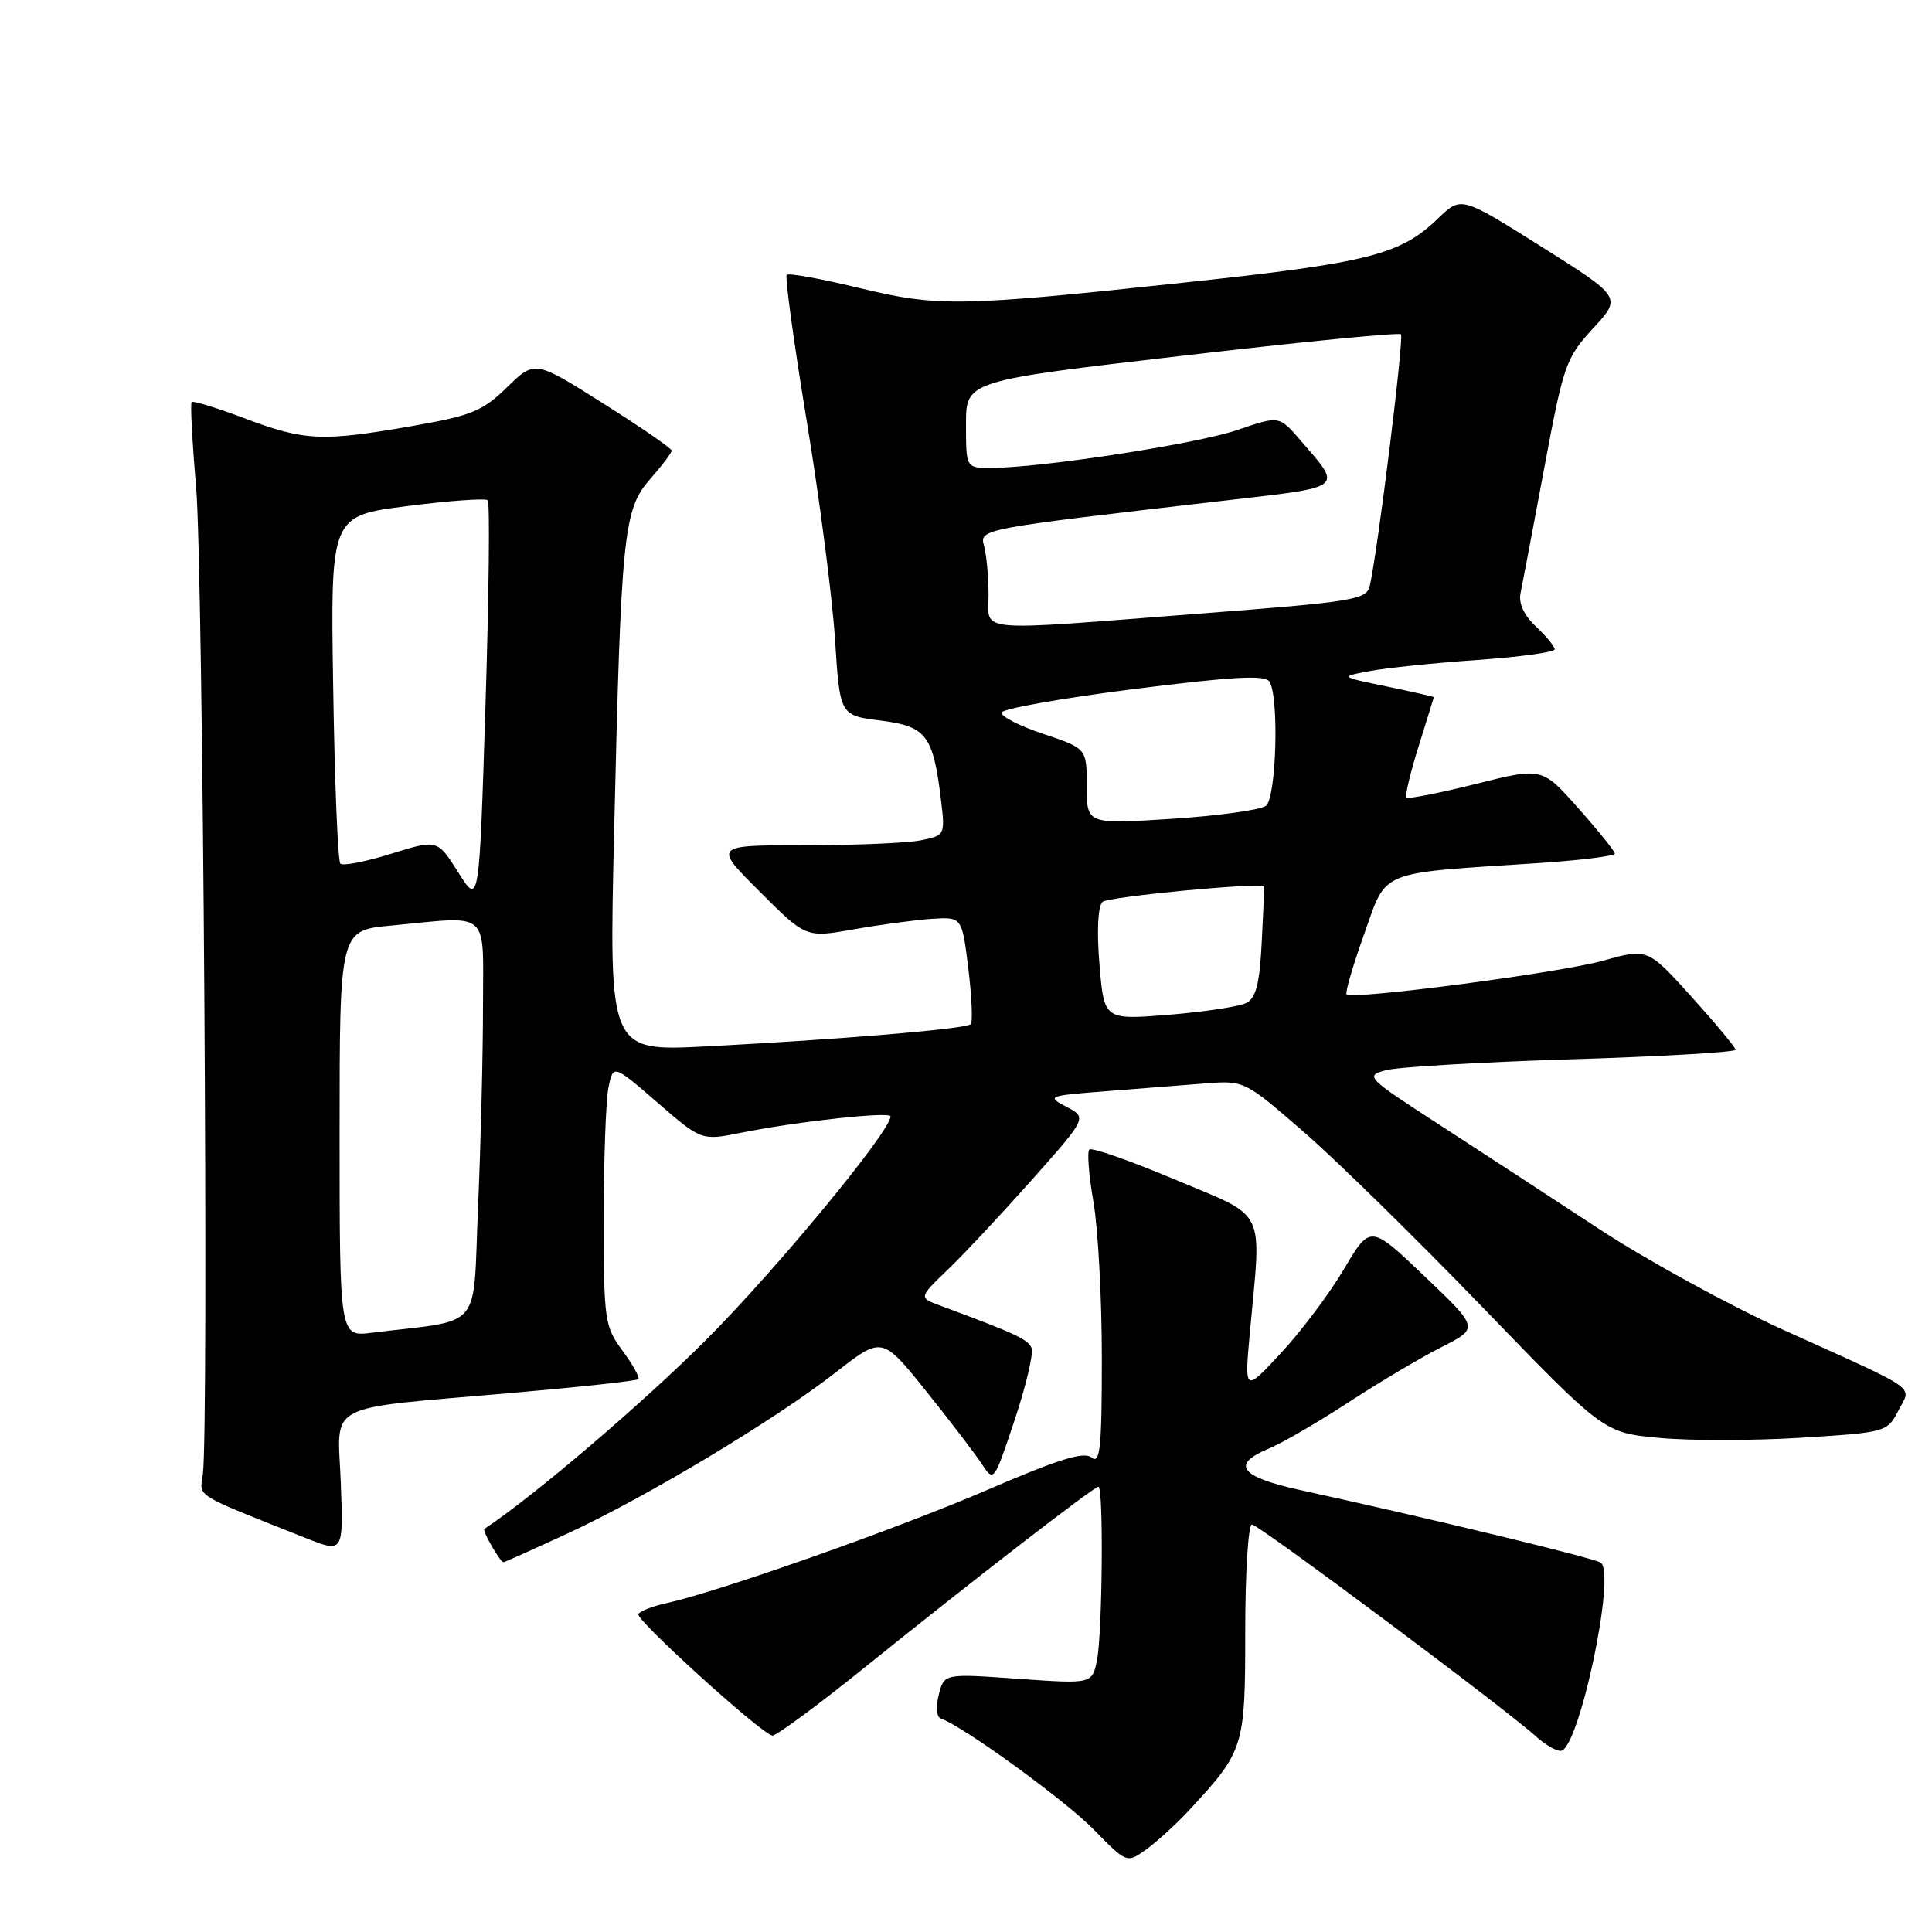 <?xml version="1.0" encoding="UTF-8" standalone="no"?>
<!DOCTYPE svg PUBLIC "-//W3C//DTD SVG 1.1//EN" "http://www.w3.org/Graphics/SVG/1.1/DTD/svg11.dtd" >
<svg xmlns="http://www.w3.org/2000/svg" xmlns:xlink="http://www.w3.org/1999/xlink" version="1.1" viewBox="0 0 256 256">
 <g >
 <path fill="currentColor"
d=" M 157.59 239.84 C 164.86 231.99 165.00 231.54 165.00 216.10 C 165.00 208.34 165.40 202.00 165.89 202.00 C 166.77 202.00 199.62 226.51 203.56 230.12 C 204.70 231.15 206.15 232.00 206.79 232.00 C 209.18 232.00 214.20 208.36 212.09 207.05 C 211.02 206.40 189.82 201.27 172.25 197.43 C 164.28 195.68 163.06 194.04 168.16 191.93 C 169.89 191.22 174.63 188.46 178.68 185.82 C 182.73 183.17 188.28 179.88 191.01 178.50 C 195.97 175.98 195.97 175.98 188.77 169.12 C 181.58 162.26 181.58 162.26 178.08 168.17 C 176.15 171.43 172.40 176.43 169.73 179.29 C 164.89 184.50 164.89 184.50 165.62 176.50 C 167.16 159.76 168.00 161.47 155.70 156.30 C 149.77 153.80 144.65 152.01 144.34 152.32 C 144.03 152.64 144.28 155.76 144.89 159.28 C 145.50 162.79 146.00 172.09 146.00 179.95 C 146.00 191.77 145.77 194.05 144.66 193.14 C 143.65 192.29 140.32 193.32 130.80 197.43 C 118.91 202.56 95.24 210.91 88.26 212.44 C 86.48 212.83 84.82 213.47 84.58 213.87 C 84.15 214.56 100.69 229.58 102.32 229.97 C 102.77 230.08 108.35 225.97 114.72 220.83 C 128.98 209.34 144.94 197.00 145.55 197.00 C 146.24 197.00 146.08 216.33 145.36 219.95 C 144.72 223.14 144.72 223.14 134.91 222.45 C 125.10 221.75 125.10 221.75 124.39 224.57 C 123.99 226.19 124.10 227.53 124.67 227.72 C 127.54 228.68 141.09 238.51 144.91 242.41 C 149.32 246.91 149.32 246.91 151.91 245.04 C 153.34 244.01 155.89 241.67 157.59 239.84 Z  M 75.23 203.18 C 85.71 198.33 102.66 188.15 110.69 181.89 C 116.88 177.06 116.88 177.06 122.69 184.30 C 125.89 188.29 129.22 192.65 130.10 193.99 C 131.68 196.41 131.71 196.36 134.44 188.18 C 135.95 183.64 136.96 179.35 136.69 178.64 C 136.25 177.48 134.62 176.72 124.61 173.01 C 121.73 171.95 121.73 171.95 125.61 168.21 C 127.75 166.16 132.77 160.79 136.78 156.28 C 144.05 148.09 144.05 148.09 141.30 146.65 C 138.65 145.26 138.84 145.19 146.53 144.59 C 150.91 144.25 156.84 143.79 159.69 143.56 C 164.87 143.16 164.91 143.18 172.69 149.93 C 176.99 153.65 187.70 164.16 196.50 173.27 C 212.50 189.84 212.50 189.84 219.86 190.53 C 223.91 190.91 232.36 190.90 238.64 190.51 C 249.89 189.81 250.07 189.76 251.53 186.94 C 253.29 183.54 254.70 184.53 236.29 176.21 C 229.12 172.96 218.14 166.95 211.88 162.84 C 205.62 158.73 196.06 152.49 190.63 148.97 C 181.06 142.77 180.84 142.55 183.63 141.81 C 185.21 141.38 196.29 140.73 208.25 140.36 C 220.21 139.99 229.99 139.42 229.97 139.09 C 229.95 138.77 227.32 135.61 224.13 132.07 C 218.32 125.65 218.32 125.65 212.41 127.30 C 206.63 128.91 179.18 132.51 178.43 131.76 C 178.21 131.55 179.26 127.97 180.75 123.80 C 183.83 115.16 182.34 115.77 203.75 114.37 C 209.39 114.00 213.99 113.43 213.97 113.10 C 213.95 112.77 211.77 110.06 209.13 107.09 C 204.33 101.67 204.33 101.67 195.54 103.88 C 190.70 105.09 186.57 105.90 186.36 105.69 C 186.14 105.47 186.87 102.42 187.97 98.90 C 189.07 95.38 189.98 92.45 189.99 92.38 C 189.99 92.31 187.19 91.68 183.75 90.96 C 177.50 89.67 177.50 89.67 181.50 88.92 C 183.70 88.50 190.11 87.84 195.75 87.45 C 201.39 87.05 206.00 86.42 206.00 86.04 C 206.00 85.66 204.88 84.30 203.52 83.02 C 201.93 81.53 201.20 79.93 201.48 78.59 C 201.72 77.44 203.13 70.01 204.61 62.07 C 207.17 48.33 207.48 47.43 211.09 43.51 C 214.89 39.39 214.89 39.39 204.25 32.69 C 193.61 25.99 193.61 25.99 190.55 28.94 C 185.57 33.77 181.37 34.83 156.84 37.45 C 126.95 40.65 124.29 40.69 113.61 38.10 C 108.72 36.92 104.51 36.16 104.25 36.42 C 103.99 36.67 105.18 45.35 106.88 55.69 C 108.59 66.04 110.28 79.07 110.64 84.65 C 111.29 94.81 111.29 94.81 116.70 95.48 C 122.77 96.24 123.66 97.43 124.70 106.10 C 125.24 110.64 125.20 110.71 122.00 111.35 C 120.21 111.71 113.30 112.00 106.64 112.00 C 94.52 112.00 94.52 112.00 100.65 118.13 C 106.79 124.27 106.79 124.27 113.14 123.14 C 116.64 122.52 121.29 121.90 123.49 121.75 C 127.47 121.50 127.47 121.50 128.31 128.34 C 128.77 132.11 128.91 135.42 128.62 135.71 C 128.00 136.34 111.41 137.73 93.59 138.65 C 80.69 139.32 80.69 139.32 81.37 110.41 C 82.30 70.56 82.61 67.51 86.15 63.48 C 87.72 61.70 89.00 60.00 89.00 59.71 C 89.00 59.42 84.92 56.60 79.93 53.46 C 70.86 47.73 70.86 47.73 67.18 51.32 C 63.93 54.49 62.46 55.09 54.62 56.45 C 42.70 58.53 40.37 58.43 32.49 55.46 C 28.78 54.06 25.59 53.08 25.40 53.27 C 25.20 53.46 25.47 58.54 25.99 64.56 C 26.90 75.02 27.68 189.43 26.88 195.35 C 26.47 198.44 25.43 197.80 40.50 203.79 C 45.50 205.78 45.50 205.78 45.16 196.52 C 44.75 185.61 42.50 186.79 67.85 184.57 C 76.84 183.79 84.37 182.97 84.58 182.75 C 84.80 182.53 83.86 180.84 82.49 178.98 C 80.11 175.76 80.00 174.97 80.00 161.43 C 80.00 153.63 80.28 145.85 80.62 144.13 C 81.25 141.02 81.25 141.02 87.10 146.08 C 92.95 151.15 92.95 151.15 98.22 150.09 C 105.63 148.60 118.00 147.25 118.00 147.93 C 118.00 149.89 102.84 168.26 93.55 177.55 C 85.11 185.99 70.71 198.27 64.18 202.59 C 63.86 202.81 66.28 207.00 66.72 207.00 C 66.86 207.00 70.68 205.28 75.23 203.18 Z  M 45.00 150.21 C 45.00 123.29 45.00 123.29 51.75 122.65 C 65.16 121.38 64.00 120.37 64.00 133.34 C 64.00 139.58 63.71 151.49 63.35 159.80 C 62.62 176.68 64.23 174.75 49.25 176.60 C 45.00 177.12 45.00 177.12 45.00 150.21 Z  M 145.69 127.84 C 145.32 123.41 145.47 120.12 146.08 119.51 C 146.78 118.82 167.09 116.88 167.52 117.47 C 167.54 117.49 167.39 120.77 167.19 124.76 C 166.92 130.27 166.43 132.23 165.17 132.89 C 164.25 133.37 159.63 134.07 154.90 134.46 C 146.30 135.15 146.30 135.15 145.69 127.84 Z  M 60.73 115.61 C 57.96 111.22 57.96 111.22 51.83 113.13 C 48.46 114.18 45.43 114.77 45.10 114.44 C 44.77 114.10 44.34 103.60 44.15 91.09 C 43.79 68.35 43.79 68.35 53.94 67.06 C 59.53 66.34 64.34 66.00 64.63 66.29 C 64.92 66.59 64.79 78.79 64.33 93.41 C 63.50 120.00 63.50 120.00 60.73 115.61 Z  M 144.00 104.19 C 144.00 99.17 144.00 99.17 138.25 97.25 C 135.09 96.20 132.60 94.92 132.71 94.42 C 132.83 93.91 140.69 92.52 150.19 91.31 C 163.33 89.65 167.64 89.41 168.21 90.31 C 169.50 92.34 169.13 105.65 167.75 106.77 C 167.06 107.32 161.44 108.10 155.25 108.50 C 144.00 109.22 144.00 109.22 144.00 104.19 Z  M 130.99 78.75 C 130.98 76.41 130.72 73.56 130.41 72.40 C 129.78 70.07 129.49 70.13 162.19 66.34 C 178.40 64.47 177.93 64.84 172.27 58.29 C 169.50 55.08 169.50 55.08 163.98 56.97 C 158.61 58.82 137.91 62.00 131.29 62.00 C 128.00 62.00 128.00 62.00 128.00 56.24 C 128.00 50.47 128.00 50.47 156.58 47.15 C 172.29 45.32 185.37 44.03 185.63 44.30 C 186.06 44.73 182.61 72.64 181.52 77.55 C 181.09 79.48 179.72 79.71 158.78 81.32 C 128.52 83.65 131.00 83.88 130.99 78.75 Z "/>
</g>
</svg>